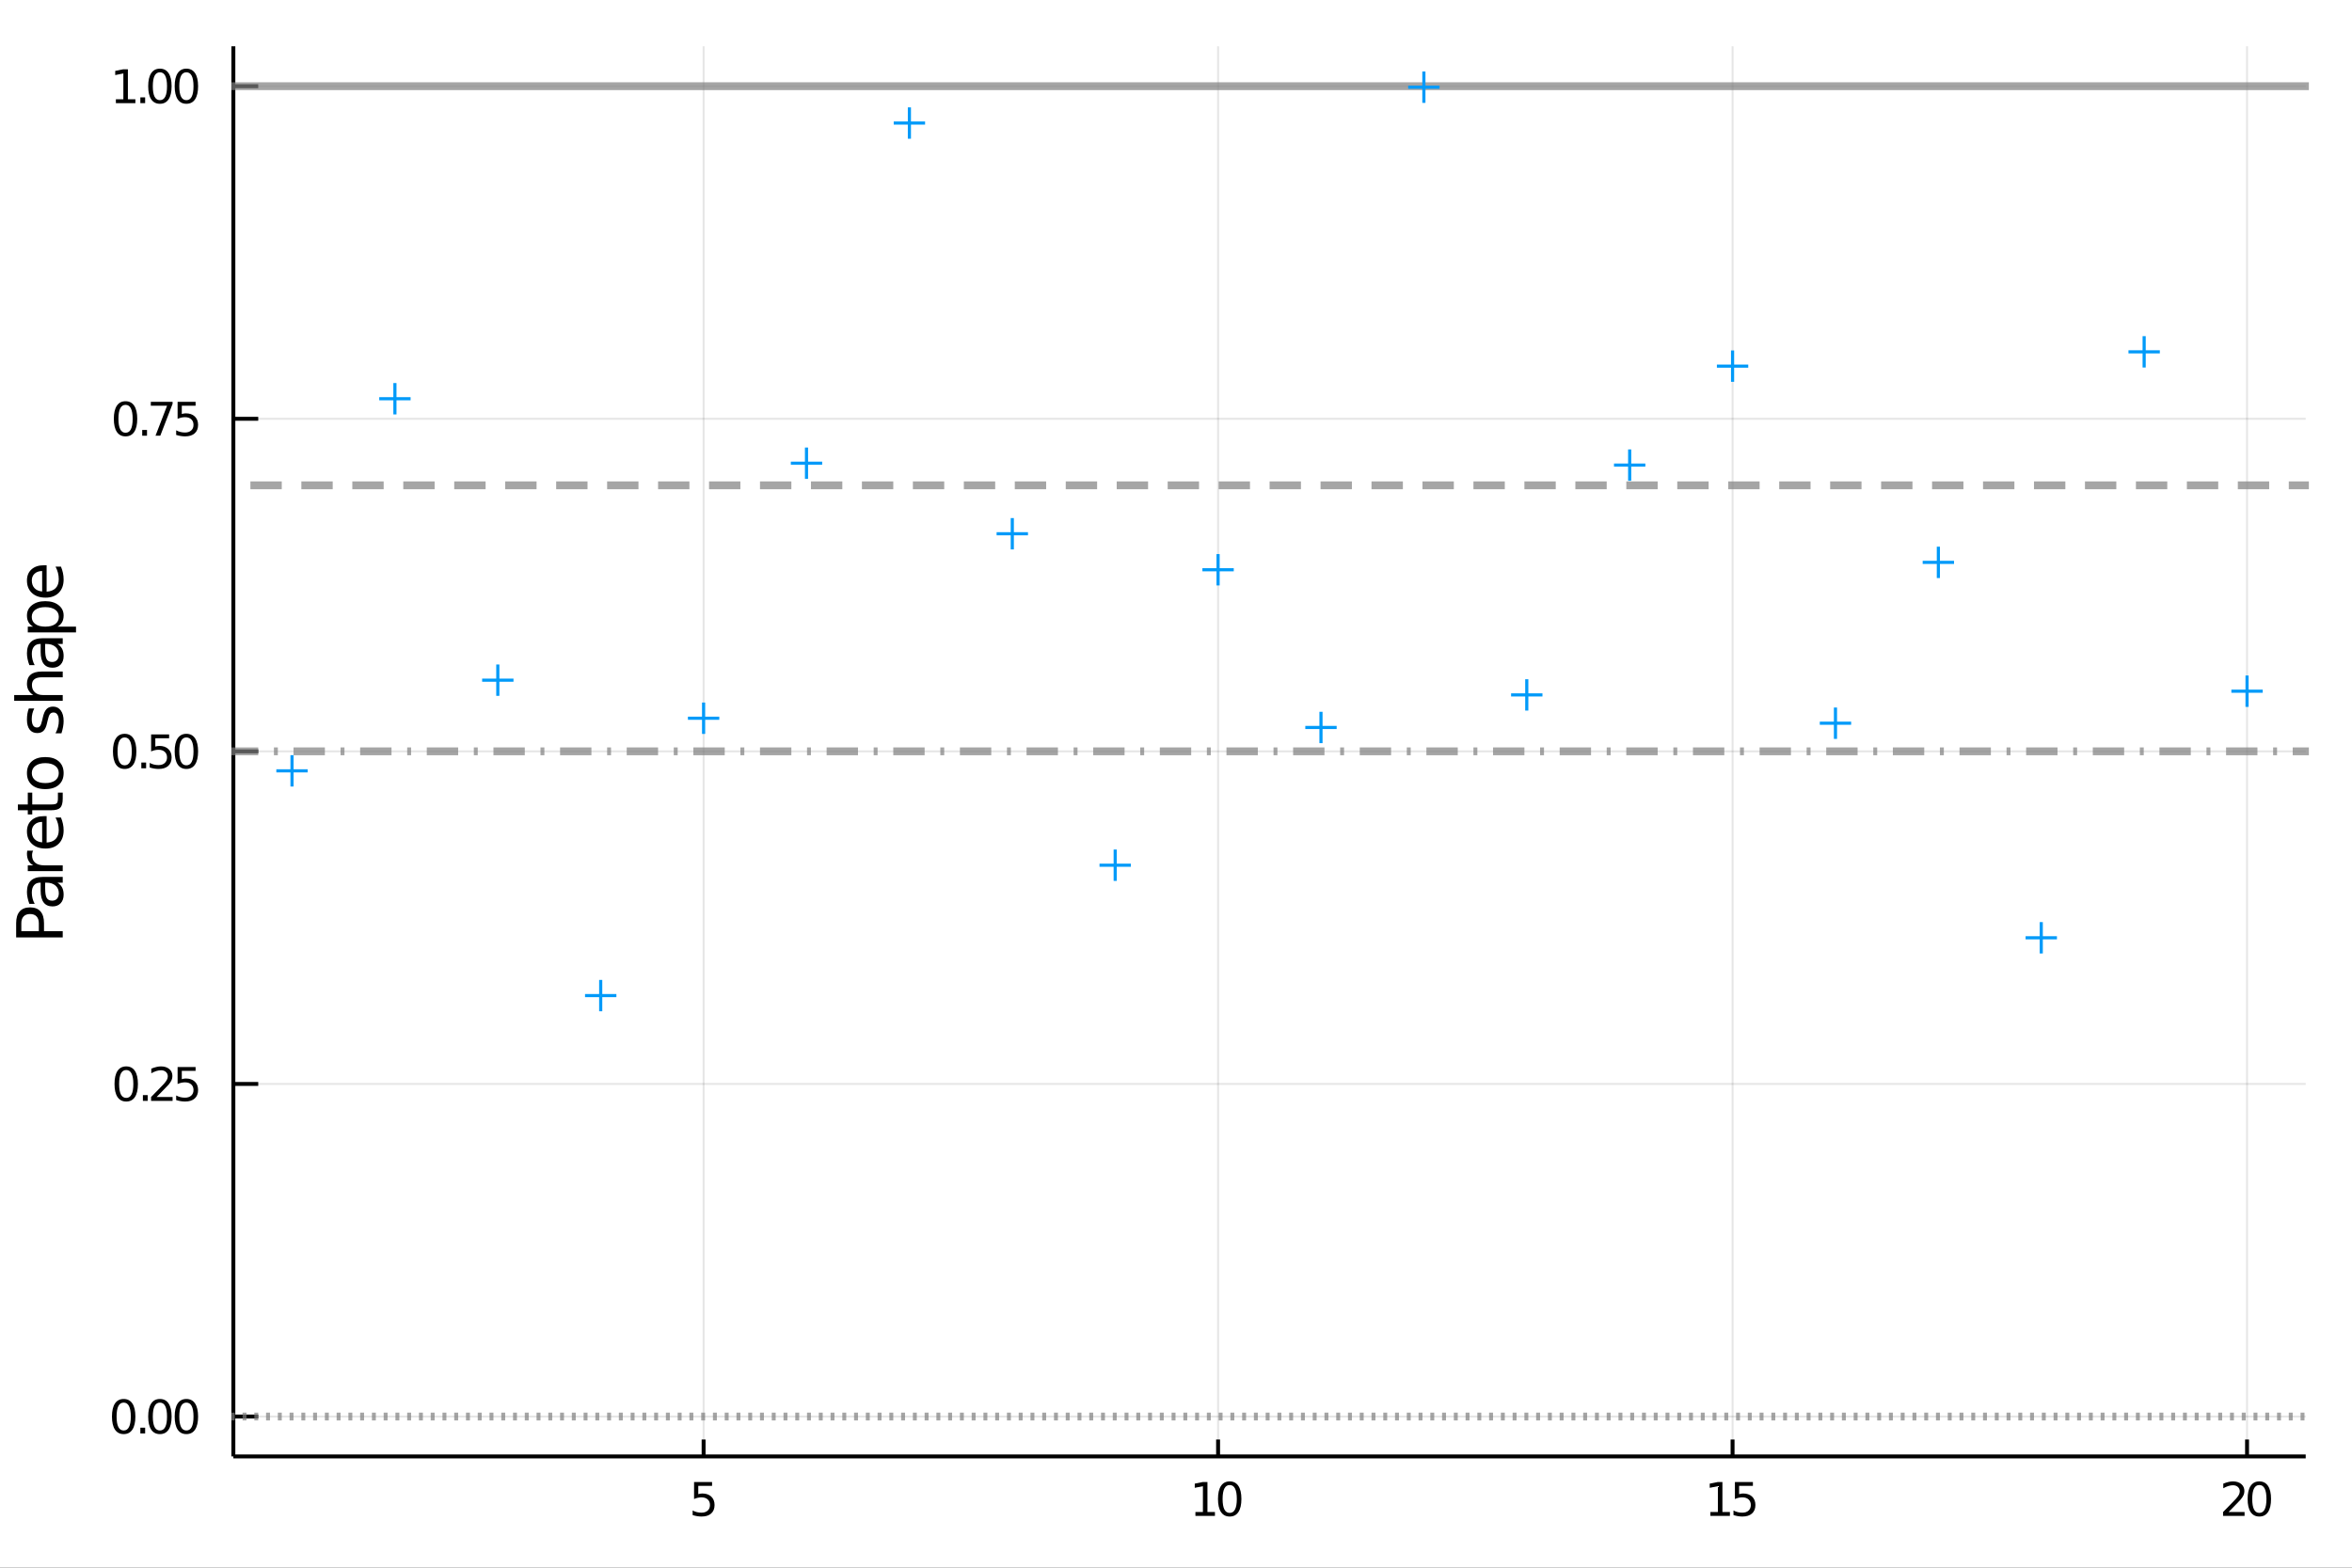 <?xml version="1.0" encoding="utf-8"?>
<svg xmlns="http://www.w3.org/2000/svg" xmlns:xlink="http://www.w3.org/1999/xlink" width="150" height="100" viewBox="0 0 600 400">
<rect x="0" y="0" width="600" height="400" fill="#333333" stroke="none"/>
<defs>
  <clipPath id="clip280">
    <rect x="0" y="0" width="600" height="400"/>
  </clipPath>
</defs>
<path clip-path="url(#clip280)" d="
M0 400 L600 400 L600 0 L0 0  Z
  " fill="#ffffff" fill-rule="evenodd" fill-opacity="1"/>
<defs>
  <clipPath id="clip281">
    <rect x="120" y="0" width="421" height="400"/>
  </clipPath>
</defs>
<path clip-path="url(#clip280)" d="
M59.532 371.612 L588.189 371.612 L588.189 11.811 L59.532 11.811  Z
  " fill="#ffffff" fill-rule="evenodd" fill-opacity="1"/>
<defs>
  <clipPath id="clip282">
    <rect x="59" y="11" width="530" height="361"/>
  </clipPath>
</defs>
<polyline clip-path="url(#clip282)" style="stroke:#000000; stroke-width:0.5; stroke-opacity:0.1; fill:none" points="
  179.491,371.612 179.491,11.811 
  "/>
<polyline clip-path="url(#clip282)" style="stroke:#000000; stroke-width:0.5; stroke-opacity:0.1; fill:none" points="
  310.736,371.612 310.736,11.811 
  "/>
<polyline clip-path="url(#clip282)" style="stroke:#000000; stroke-width:0.5; stroke-opacity:0.1; fill:none" points="
  441.982,371.612 441.982,11.811 
  "/>
<polyline clip-path="url(#clip282)" style="stroke:#000000; stroke-width:0.5; stroke-opacity:0.1; fill:none" points="
  573.227,371.612 573.227,11.811 
  "/>
<polyline clip-path="url(#clip280)" style="stroke:#000000; stroke-width:1; stroke-opacity:1; fill:none" points="
  59.532,371.612 588.189,371.612 
  "/>
<polyline clip-path="url(#clip280)" style="stroke:#000000; stroke-width:1; stroke-opacity:1; fill:none" points="
  179.491,371.612 179.491,367.294 
  "/>
<polyline clip-path="url(#clip280)" style="stroke:#000000; stroke-width:1; stroke-opacity:1; fill:none" points="
  310.736,371.612 310.736,367.294 
  "/>
<polyline clip-path="url(#clip280)" style="stroke:#000000; stroke-width:1; stroke-opacity:1; fill:none" points="
  441.982,371.612 441.982,367.294 
  "/>
<polyline clip-path="url(#clip280)" style="stroke:#000000; stroke-width:1; stroke-opacity:1; fill:none" points="
  573.227,371.612 573.227,367.294 
  "/>
<path clip-path="url(#clip280)" d="M 0 0 M177.06 378.14 L181.649 378.14 L181.649 379.124 L178.131 379.124 L178.131 381.242 Q178.385 381.155 178.64 381.114 Q178.895 381.068 179.149 381.068 Q180.596 381.068 181.441 381.861 Q182.286 382.654 182.286 384.008 Q182.286 385.403 181.418 386.178 Q180.55 386.948 178.97 386.948 Q178.426 386.948 177.859 386.855 Q177.298 386.763 176.696 386.577 L176.696 385.403 Q177.217 385.686 177.772 385.825 Q178.328 385.964 178.947 385.964 Q179.948 385.964 180.532 385.437 Q181.117 384.911 181.117 384.008 Q181.117 383.105 180.532 382.579 Q179.948 382.052 178.947 382.052 Q178.478 382.052 178.009 382.156 Q177.546 382.26 177.06 382.48 L177.06 378.14 Z" fill="#000000" fill-rule="evenodd" fill-opacity="1" /><path clip-path="url(#clip280)" d="M 0 0 M304.955 385.796 L306.865 385.796 L306.865 379.205 L304.787 379.621 L304.787 378.557 L306.853 378.14 L308.022 378.14 L308.022 385.796 L309.932 385.796 L309.932 386.78 L304.955 386.78 L304.955 385.796 Z" fill="#000000" fill-rule="evenodd" fill-opacity="1" /><path clip-path="url(#clip280)" d="M 0 0 M313.699 378.91 Q312.796 378.91 312.339 379.801 Q311.888 380.686 311.888 382.469 Q311.888 384.245 312.339 385.136 Q312.796 386.022 313.699 386.022 Q314.608 386.022 315.059 385.136 Q315.516 384.245 315.516 382.469 Q315.516 380.686 315.059 379.801 Q314.608 378.91 313.699 378.91 M313.699 377.984 Q315.152 377.984 315.916 379.135 Q316.685 380.281 316.685 382.469 Q316.685 384.65 315.916 385.802 Q315.152 386.948 313.699 386.948 Q312.247 386.948 311.477 385.802 Q310.713 384.65 310.713 382.469 Q310.713 380.281 311.477 379.135 Q312.247 377.984 313.699 377.984 Z" fill="#000000" fill-rule="evenodd" fill-opacity="1" /><path clip-path="url(#clip280)" d="M 0 0 M436.325 385.796 L438.235 385.796 L438.235 379.205 L436.157 379.621 L436.157 378.557 L438.223 378.14 L439.392 378.14 L439.392 385.796 L441.302 385.796 L441.302 386.78 L436.325 386.78 L436.325 385.796 Z" fill="#000000" fill-rule="evenodd" fill-opacity="1" /><path clip-path="url(#clip280)" d="M 0 0 M442.581 378.14 L447.17 378.14 L447.17 379.124 L443.651 379.124 L443.651 381.242 Q443.906 381.155 444.16 381.114 Q444.415 381.068 444.67 381.068 Q446.116 381.068 446.961 381.861 Q447.806 382.654 447.806 384.008 Q447.806 385.403 446.938 386.178 Q446.07 386.948 444.49 386.948 Q443.946 386.948 443.379 386.855 Q442.818 386.763 442.216 386.577 L442.216 385.403 Q442.737 385.686 443.292 385.825 Q443.848 385.964 444.467 385.964 Q445.468 385.964 446.053 385.437 Q446.637 384.911 446.637 384.008 Q446.637 383.105 446.053 382.579 Q445.468 382.052 444.467 382.052 Q443.998 382.052 443.53 382.156 Q443.067 382.26 442.581 382.48 L442.581 378.14 Z" fill="#000000" fill-rule="evenodd" fill-opacity="1" /><path clip-path="url(#clip280)" d="M 0 0 M568.513 385.796 L572.593 385.796 L572.593 386.78 L567.107 386.78 L567.107 385.796 Q567.773 385.108 568.919 383.95 Q570.07 382.787 570.365 382.451 Q570.927 381.821 571.147 381.386 Q571.372 380.947 571.372 380.524 Q571.372 379.836 570.886 379.402 Q570.406 378.968 569.63 378.968 Q569.081 378.968 568.467 379.158 Q567.86 379.349 567.165 379.737 L567.165 378.557 Q567.871 378.273 568.485 378.128 Q569.098 377.984 569.607 377.984 Q570.95 377.984 571.748 378.655 Q572.547 379.326 572.547 380.449 Q572.547 380.981 572.344 381.462 Q572.148 381.936 571.621 382.584 Q571.476 382.752 570.701 383.557 Q569.926 384.355 568.513 385.796 Z" fill="#000000" fill-rule="evenodd" fill-opacity="1" /><path clip-path="url(#clip280)" d="M 0 0 M576.361 378.91 Q575.458 378.91 575.001 379.801 Q574.549 380.686 574.549 382.469 Q574.549 384.245 575.001 385.136 Q575.458 386.022 576.361 386.022 Q577.269 386.022 577.721 385.136 Q578.178 384.245 578.178 382.469 Q578.178 380.686 577.721 379.801 Q577.269 378.91 576.361 378.91 M576.361 377.984 Q577.813 377.984 578.577 379.135 Q579.347 380.281 579.347 382.469 Q579.347 384.65 578.577 385.802 Q577.813 386.948 576.361 386.948 Q574.908 386.948 574.138 385.802 Q573.375 384.65 573.375 382.469 Q573.375 380.281 574.138 379.135 Q574.908 377.984 576.361 377.984 Z" fill="#000000" fill-rule="evenodd" fill-opacity="1" /><polyline clip-path="url(#clip282)" style="stroke:#000000; stroke-width:0.5; stroke-opacity:0.1; fill:none" points="
  59.532,361.429 588.189,361.429 
  "/>
<polyline clip-path="url(#clip282)" style="stroke:#000000; stroke-width:0.5; stroke-opacity:0.1; fill:none" points="
  59.532,276.57 588.189,276.57 
  "/>
<polyline clip-path="url(#clip282)" style="stroke:#000000; stroke-width:0.5; stroke-opacity:0.1; fill:none" points="
  59.532,191.711 588.189,191.711 
  "/>
<polyline clip-path="url(#clip282)" style="stroke:#000000; stroke-width:0.5; stroke-opacity:0.1; fill:none" points="
  59.532,106.853 588.189,106.853 
  "/>
<polyline clip-path="url(#clip282)" style="stroke:#000000; stroke-width:0.5; stroke-opacity:0.1; fill:none" points="
  59.532,21.994 588.189,21.994 
  "/>
<polyline clip-path="url(#clip280)" style="stroke:#000000; stroke-width:1; stroke-opacity:1; fill:none" points="
  59.532,371.612 59.532,11.811 
  "/>
<polyline clip-path="url(#clip280)" style="stroke:#000000; stroke-width:1; stroke-opacity:1; fill:none" points="
  59.532,361.429 65.876,361.429 
  "/>
<polyline clip-path="url(#clip280)" style="stroke:#000000; stroke-width:1; stroke-opacity:1; fill:none" points="
  59.532,276.57 65.876,276.57 
  "/>
<polyline clip-path="url(#clip280)" style="stroke:#000000; stroke-width:1; stroke-opacity:1; fill:none" points="
  59.532,191.711 65.876,191.711 
  "/>
<polyline clip-path="url(#clip280)" style="stroke:#000000; stroke-width:1; stroke-opacity:1; fill:none" points="
  59.532,106.853 65.876,106.853 
  "/>
<polyline clip-path="url(#clip280)" style="stroke:#000000; stroke-width:1; stroke-opacity:1; fill:none" points="
  59.532,21.994 65.876,21.994 
  "/>
<path clip-path="url(#clip280)" d="M 0 0 M31.551 357.879 Q30.648 357.879 30.191 358.77 Q29.74 359.655 29.74 361.438 Q29.74 363.214 30.191 364.105 Q30.648 364.991 31.551 364.991 Q32.46 364.991 32.911 364.105 Q33.368 363.214 33.368 361.438 Q33.368 359.655 32.911 358.77 Q32.46 357.879 31.551 357.879 M31.551 356.953 Q33.004 356.953 33.768 358.104 Q34.537 359.25 34.537 361.438 Q34.537 363.619 33.768 364.771 Q33.004 365.917 31.551 365.917 Q30.099 365.917 29.329 364.771 Q28.565 363.619 28.565 361.438 Q28.565 359.25 29.329 358.104 Q30.099 356.953 31.551 356.953 Z" fill="#000000" fill-rule="evenodd" fill-opacity="1" /><path clip-path="url(#clip280)" d="M 0 0 M35.805 364.279 L37.026 364.279 L37.026 365.749 L35.805 365.749 L35.805 364.279 Z" fill="#000000" fill-rule="evenodd" fill-opacity="1" /><path clip-path="url(#clip280)" d="M 0 0 M40.793 357.879 Q39.89 357.879 39.433 358.77 Q38.982 359.655 38.982 361.438 Q38.982 363.214 39.433 364.105 Q39.89 364.991 40.793 364.991 Q41.702 364.991 42.153 364.105 Q42.61 363.214 42.61 361.438 Q42.61 359.655 42.153 358.77 Q41.702 357.879 40.793 357.879 M40.793 356.953 Q42.245 356.953 43.009 358.104 Q43.779 359.25 43.779 361.438 Q43.779 363.619 43.009 364.771 Q42.245 365.917 40.793 365.917 Q39.34 365.917 38.571 364.771 Q37.807 363.619 37.807 361.438 Q37.807 359.25 38.571 358.104 Q39.34 356.953 40.793 356.953 Z" fill="#000000" fill-rule="evenodd" fill-opacity="1" /><path clip-path="url(#clip280)" d="M 0 0 M47.546 357.879 Q46.644 357.879 46.187 358.77 Q45.735 359.655 45.735 361.438 Q45.735 363.214 46.187 364.105 Q46.644 364.991 47.546 364.991 Q48.455 364.991 48.906 364.105 Q49.364 363.214 49.364 361.438 Q49.364 359.655 48.906 358.77 Q48.455 357.879 47.546 357.879 M47.546 356.953 Q48.999 356.953 49.763 358.104 Q50.532 359.25 50.532 361.438 Q50.532 363.619 49.763 364.771 Q48.999 365.917 47.546 365.917 Q46.094 365.917 45.324 364.771 Q44.56 363.619 44.56 361.438 Q44.56 359.25 45.324 358.104 Q46.094 356.953 47.546 356.953 Z" fill="#000000" fill-rule="evenodd" fill-opacity="1" /><path clip-path="url(#clip280)" d="M 0 0 M32.199 273.02 Q31.297 273.02 30.839 273.911 Q30.388 274.796 30.388 276.579 Q30.388 278.356 30.839 279.247 Q31.297 280.132 32.199 280.132 Q33.108 280.132 33.559 279.247 Q34.016 278.356 34.016 276.579 Q34.016 274.796 33.559 273.911 Q33.108 273.02 32.199 273.02 M32.199 272.094 Q33.652 272.094 34.416 273.246 Q35.185 274.391 35.185 276.579 Q35.185 278.761 34.416 279.912 Q33.652 281.058 32.199 281.058 Q30.747 281.058 29.977 279.912 Q29.213 278.761 29.213 276.579 Q29.213 274.391 29.977 273.246 Q30.747 272.094 32.199 272.094 Z" fill="#000000" fill-rule="evenodd" fill-opacity="1" /><path clip-path="url(#clip280)" d="M 0 0 M36.453 279.42 L37.674 279.42 L37.674 280.89 L36.453 280.89 L36.453 279.42 Z" fill="#000000" fill-rule="evenodd" fill-opacity="1" /><path clip-path="url(#clip280)" d="M 0 0 M39.948 279.906 L44.028 279.906 L44.028 280.89 L38.542 280.89 L38.542 279.906 Q39.207 279.218 40.353 278.06 Q41.505 276.897 41.8 276.562 Q42.361 275.931 42.581 275.497 Q42.807 275.057 42.807 274.634 Q42.807 273.946 42.321 273.512 Q41.84 273.078 41.065 273.078 Q40.515 273.078 39.902 273.269 Q39.294 273.46 38.6 273.847 L38.6 272.667 Q39.306 272.383 39.919 272.239 Q40.533 272.094 41.042 272.094 Q42.384 272.094 43.183 272.765 Q43.982 273.437 43.982 274.559 Q43.982 275.092 43.779 275.572 Q43.582 276.046 43.056 276.695 Q42.911 276.862 42.136 277.667 Q41.36 278.465 39.948 279.906 Z" fill="#000000" fill-rule="evenodd" fill-opacity="1" /><path clip-path="url(#clip280)" d="M 0 0 M45.307 272.25 L49.896 272.25 L49.896 273.234 L46.377 273.234 L46.377 275.352 Q46.632 275.265 46.887 275.225 Q47.141 275.178 47.396 275.178 Q48.843 275.178 49.688 275.971 Q50.532 276.764 50.532 278.118 Q50.532 279.513 49.664 280.288 Q48.796 281.058 47.217 281.058 Q46.673 281.058 46.105 280.965 Q45.544 280.873 44.942 280.688 L44.942 279.513 Q45.463 279.796 46.019 279.935 Q46.574 280.074 47.193 280.074 Q48.195 280.074 48.779 279.548 Q49.364 279.021 49.364 278.118 Q49.364 277.215 48.779 276.689 Q48.195 276.162 47.193 276.162 Q46.725 276.162 46.256 276.266 Q45.793 276.371 45.307 276.59 L45.307 272.25 Z" fill="#000000" fill-rule="evenodd" fill-opacity="1" /><path clip-path="url(#clip280)" d="M 0 0 M31.8 188.161 Q30.897 188.161 30.44 189.052 Q29.989 189.938 29.989 191.72 Q29.989 193.497 30.44 194.388 Q30.897 195.273 31.8 195.273 Q32.709 195.273 33.16 194.388 Q33.617 193.497 33.617 191.72 Q33.617 189.938 33.16 189.052 Q32.709 188.161 31.8 188.161 M31.8 187.235 Q33.252 187.235 34.016 188.387 Q34.786 189.533 34.786 191.72 Q34.786 193.902 34.016 195.053 Q33.252 196.199 31.8 196.199 Q30.347 196.199 29.578 195.053 Q28.814 193.902 28.814 191.72 Q28.814 189.533 29.578 188.387 Q30.347 187.235 31.8 187.235 Z" fill="#000000" fill-rule="evenodd" fill-opacity="1" /><path clip-path="url(#clip280)" d="M 0 0 M36.053 194.562 L37.275 194.562 L37.275 196.031 L36.053 196.031 L36.053 194.562 Z" fill="#000000" fill-rule="evenodd" fill-opacity="1" /><path clip-path="url(#clip280)" d="M 0 0 M38.553 187.391 L43.142 187.391 L43.142 188.375 L39.624 188.375 L39.624 190.493 Q39.879 190.407 40.133 190.366 Q40.388 190.32 40.642 190.32 Q42.089 190.32 42.934 191.113 Q43.779 191.905 43.779 193.26 Q43.779 194.654 42.911 195.43 Q42.043 196.199 40.463 196.199 Q39.919 196.199 39.352 196.107 Q38.791 196.014 38.189 195.829 L38.189 194.654 Q38.71 194.938 39.265 195.077 Q39.821 195.216 40.44 195.216 Q41.441 195.216 42.026 194.689 Q42.61 194.162 42.61 193.26 Q42.61 192.357 42.026 191.83 Q41.441 191.304 40.44 191.304 Q39.971 191.304 39.502 191.408 Q39.039 191.512 38.553 191.732 L38.553 187.391 Z" fill="#000000" fill-rule="evenodd" fill-opacity="1" /><path clip-path="url(#clip280)" d="M 0 0 M47.546 188.161 Q46.644 188.161 46.187 189.052 Q45.735 189.938 45.735 191.72 Q45.735 193.497 46.187 194.388 Q46.644 195.273 47.546 195.273 Q48.455 195.273 48.906 194.388 Q49.364 193.497 49.364 191.72 Q49.364 189.938 48.906 189.052 Q48.455 188.161 47.546 188.161 M47.546 187.235 Q48.999 187.235 49.763 188.387 Q50.532 189.533 50.532 191.72 Q50.532 193.902 49.763 195.053 Q48.999 196.199 47.546 196.199 Q46.094 196.199 45.324 195.053 Q44.56 193.902 44.56 191.72 Q44.56 189.533 45.324 188.387 Q46.094 187.235 47.546 187.235 Z" fill="#000000" fill-rule="evenodd" fill-opacity="1" /><path clip-path="url(#clip280)" d="M 0 0 M32.026 103.302 Q31.123 103.302 30.666 104.194 Q30.214 105.079 30.214 106.861 Q30.214 108.638 30.666 109.529 Q31.123 110.415 32.026 110.415 Q32.934 110.415 33.386 109.529 Q33.843 108.638 33.843 106.861 Q33.843 105.079 33.386 104.194 Q32.934 103.302 32.026 103.302 M32.026 102.377 Q33.478 102.377 34.242 103.528 Q35.012 104.674 35.012 106.861 Q35.012 109.043 34.242 110.195 Q33.478 111.341 32.026 111.341 Q30.573 111.341 29.803 110.195 Q29.04 109.043 29.04 106.861 Q29.04 104.674 29.803 103.528 Q30.573 102.377 32.026 102.377 Z" fill="#000000" fill-rule="evenodd" fill-opacity="1" /><path clip-path="url(#clip280)" d="M 0 0 M36.279 109.703 L37.5 109.703 L37.5 111.173 L36.279 111.173 L36.279 109.703 Z" fill="#000000" fill-rule="evenodd" fill-opacity="1" /><path clip-path="url(#clip280)" d="M 0 0 M38.472 102.533 L44.028 102.533 L44.028 103.03 L40.891 111.173 L39.67 111.173 L42.622 103.517 L38.472 103.517 L38.472 102.533 Z" fill="#000000" fill-rule="evenodd" fill-opacity="1" /><path clip-path="url(#clip280)" d="M 0 0 M45.307 102.533 L49.896 102.533 L49.896 103.517 L46.377 103.517 L46.377 105.635 Q46.632 105.548 46.887 105.507 Q47.141 105.461 47.396 105.461 Q48.843 105.461 49.688 106.254 Q50.532 107.047 50.532 108.401 Q50.532 109.795 49.664 110.571 Q48.796 111.341 47.217 111.341 Q46.673 111.341 46.105 111.248 Q45.544 111.155 44.942 110.97 L44.942 109.795 Q45.463 110.079 46.019 110.218 Q46.574 110.357 47.193 110.357 Q48.195 110.357 48.779 109.83 Q49.364 109.304 49.364 108.401 Q49.364 107.498 48.779 106.971 Q48.195 106.445 47.193 106.445 Q46.725 106.445 46.256 106.549 Q45.793 106.653 45.307 106.873 L45.307 102.533 Z" fill="#000000" fill-rule="evenodd" fill-opacity="1" /><path clip-path="url(#clip280)" d="M 0 0 M29.56 25.33 L31.47 25.33 L31.47 18.739 L29.393 19.155 L29.393 18.091 L31.459 17.674 L32.627 17.674 L32.627 25.33 L34.537 25.33 L34.537 26.314 L29.56 26.314 L29.56 25.33 Z" fill="#000000" fill-rule="evenodd" fill-opacity="1" /><path clip-path="url(#clip280)" d="M 0 0 M35.805 24.844 L37.026 24.844 L37.026 26.314 L35.805 26.314 L35.805 24.844 Z" fill="#000000" fill-rule="evenodd" fill-opacity="1" /><path clip-path="url(#clip280)" d="M 0 0 M40.793 18.444 Q39.89 18.444 39.433 19.335 Q38.982 20.22 38.982 22.003 Q38.982 23.779 39.433 24.671 Q39.89 25.556 40.793 25.556 Q41.702 25.556 42.153 24.671 Q42.61 23.779 42.61 22.003 Q42.61 20.22 42.153 19.335 Q41.702 18.444 40.793 18.444 M40.793 17.518 Q42.245 17.518 43.009 18.669 Q43.779 19.815 43.779 22.003 Q43.779 24.184 43.009 25.336 Q42.245 26.482 40.793 26.482 Q39.34 26.482 38.571 25.336 Q37.807 24.184 37.807 22.003 Q37.807 19.815 38.571 18.669 Q39.34 17.518 40.793 17.518 Z" fill="#000000" fill-rule="evenodd" fill-opacity="1" /><path clip-path="url(#clip280)" d="M 0 0 M47.546 18.444 Q46.644 18.444 46.187 19.335 Q45.735 20.22 45.735 22.003 Q45.735 23.779 46.187 24.671 Q46.644 25.556 47.546 25.556 Q48.455 25.556 48.906 24.671 Q49.364 23.779 49.364 22.003 Q49.364 20.22 48.906 19.335 Q48.455 18.444 47.546 18.444 M47.546 17.518 Q48.999 17.518 49.763 18.669 Q50.532 19.815 50.532 22.003 Q50.532 24.184 49.763 25.336 Q48.999 26.482 47.546 26.482 Q46.094 26.482 45.324 25.336 Q44.56 24.184 44.56 22.003 Q44.56 19.815 45.324 18.669 Q46.094 17.518 47.546 17.518 Z" fill="#000000" fill-rule="evenodd" fill-opacity="1" /><path clip-path="url(#clip280)" d="M 0 0 M5.442 237.584 L9.906 237.584 L9.906 235.563 Q9.906 234.441 9.325 233.829 Q8.744 233.216 7.67 233.216 Q6.604 233.216 6.023 233.829 Q5.442 234.441 5.442 235.563 L5.442 237.584 M4.121 239.192 L4.121 235.563 Q4.121 233.566 5.028 232.548 Q5.927 231.521 7.67 231.521 Q9.428 231.521 10.328 232.548 Q11.227 233.566 11.227 235.563 L11.227 237.584 L16.001 237.584 L16.001 239.192 L4.121 239.192 Z" fill="#000000" fill-rule="evenodd" fill-opacity="1" /><path clip-path="url(#clip280)" d="M 0 0 M11.521 226.667 Q11.521 228.442 11.927 229.126 Q12.333 229.81 13.312 229.81 Q14.091 229.81 14.553 229.301 Q15.006 228.784 15.006 227.901 Q15.006 226.683 14.147 225.951 Q13.28 225.211 11.847 225.211 L11.521 225.211 L11.521 226.667 M10.916 223.747 L16.001 223.747 L16.001 225.211 L14.648 225.211 Q15.46 225.712 15.85 226.46 Q16.232 227.208 16.232 228.29 Q16.232 229.659 15.468 230.471 Q14.696 231.274 13.407 231.274 Q11.903 231.274 11.139 230.272 Q10.375 229.261 10.375 227.264 L10.375 225.211 L10.232 225.211 Q9.222 225.211 8.673 225.879 Q8.116 226.54 8.116 227.741 Q8.116 228.505 8.299 229.229 Q8.482 229.953 8.848 230.622 L7.495 230.622 Q7.185 229.818 7.033 229.062 Q6.874 228.306 6.874 227.59 Q6.874 225.657 7.877 224.702 Q8.879 223.747 10.916 223.747 Z" fill="#000000" fill-rule="evenodd" fill-opacity="1" /><path clip-path="url(#clip280)" d="M 0 0 M8.458 217.047 Q8.314 217.294 8.251 217.588 Q8.179 217.875 8.179 218.225 Q8.179 219.466 8.991 220.134 Q9.794 220.795 11.306 220.795 L16.001 220.795 L16.001 222.267 L7.089 222.267 L7.089 220.795 L8.474 220.795 Q7.662 220.333 7.272 219.593 Q6.874 218.853 6.874 217.795 Q6.874 217.644 6.898 217.461 Q6.914 217.278 6.954 217.055 L8.458 217.047 Z" fill="#000000" fill-rule="evenodd" fill-opacity="1" /><path clip-path="url(#clip280)" d="M 0 0 M11.179 208.246 L11.895 208.246 L11.895 214.978 Q13.407 214.883 14.203 214.071 Q14.991 213.251 14.991 211.795 Q14.991 210.952 14.784 210.164 Q14.577 209.368 14.163 208.589 L15.547 208.589 Q15.882 209.376 16.057 210.204 Q16.232 211.031 16.232 211.883 Q16.232 214.015 14.991 215.265 Q13.749 216.506 11.633 216.506 Q9.444 216.506 8.163 215.328 Q6.874 214.143 6.874 212.137 Q6.874 210.339 8.036 209.297 Q9.19 208.246 11.179 208.246 M10.749 209.711 Q9.548 209.726 8.832 210.387 Q8.116 211.039 8.116 212.122 Q8.116 213.347 8.808 214.087 Q9.5 214.819 10.757 214.93 L10.749 209.711 Z" fill="#000000" fill-rule="evenodd" fill-opacity="1" /><path clip-path="url(#clip280)" d="M 0 0 M4.559 205.262 L7.089 205.262 L7.089 202.247 L8.227 202.247 L8.227 205.262 L13.065 205.262 Q14.155 205.262 14.465 204.968 Q14.776 204.666 14.776 203.751 L14.776 202.247 L16.001 202.247 L16.001 203.751 Q16.001 205.446 15.372 206.09 Q14.736 206.735 13.065 206.735 L8.227 206.735 L8.227 207.809 L7.089 207.809 L7.089 206.735 L4.559 206.735 L4.559 205.262 Z" fill="#000000" fill-rule="evenodd" fill-opacity="1" /><path clip-path="url(#clip280)" d="M 0 0 M8.116 197.258 Q8.116 198.435 9.039 199.12 Q9.954 199.804 11.553 199.804 Q13.152 199.804 14.075 199.128 Q14.991 198.443 14.991 197.258 Q14.991 196.088 14.068 195.404 Q13.144 194.719 11.553 194.719 Q9.97 194.719 9.046 195.404 Q8.116 196.088 8.116 197.258 M6.874 197.258 Q6.874 195.348 8.116 194.258 Q9.357 193.168 11.553 193.168 Q13.741 193.168 14.991 194.258 Q16.232 195.348 16.232 197.258 Q16.232 199.175 14.991 200.265 Q13.741 201.348 11.553 201.348 Q9.357 201.348 8.116 200.265 Q6.874 199.175 6.874 197.258 Z" fill="#000000" fill-rule="evenodd" fill-opacity="1" /><path clip-path="url(#clip280)" d="M 0 0 M7.352 180.77 L8.736 180.77 Q8.418 181.391 8.259 182.059 Q8.1 182.728 8.1 183.444 Q8.1 184.534 8.434 185.083 Q8.768 185.624 9.436 185.624 Q9.946 185.624 10.24 185.234 Q10.527 184.844 10.789 183.667 L10.9 183.166 Q11.235 181.606 11.847 180.953 Q12.452 180.293 13.542 180.293 Q14.784 180.293 15.508 181.28 Q16.232 182.258 16.232 183.977 Q16.232 184.693 16.089 185.473 Q15.953 186.245 15.675 187.104 L14.163 187.104 Q14.585 186.293 14.8 185.505 Q15.006 184.717 15.006 183.945 Q15.006 182.911 14.656 182.354 Q14.298 181.797 13.654 181.797 Q13.057 181.797 12.739 182.203 Q12.42 182.601 12.126 183.961 L12.007 184.471 Q11.72 185.831 11.131 186.436 Q10.534 187.041 9.5 187.041 Q8.243 187.041 7.559 186.149 Q6.874 185.258 6.874 183.619 Q6.874 182.807 6.994 182.091 Q7.113 181.375 7.352 180.77 Z" fill="#000000" fill-rule="evenodd" fill-opacity="1" /><path clip-path="url(#clip280)" d="M 0 0 M10.622 171.349 L16.001 171.349 L16.001 172.813 L10.67 172.813 Q9.405 172.813 8.776 173.307 Q8.147 173.8 8.147 174.787 Q8.147 175.972 8.903 176.657 Q9.659 177.341 10.964 177.341 L16.001 177.341 L16.001 178.813 L3.62 178.813 L3.62 177.341 L8.474 177.341 Q7.67 176.816 7.272 176.108 Q6.874 175.391 6.874 174.46 Q6.874 172.925 7.829 172.137 Q8.776 171.349 10.622 171.349 Z" fill="#000000" fill-rule="evenodd" fill-opacity="1" /><path clip-path="url(#clip280)" d="M 0 0 M11.521 165.763 Q11.521 167.538 11.927 168.222 Q12.333 168.906 13.312 168.906 Q14.091 168.906 14.553 168.397 Q15.006 167.88 15.006 166.997 Q15.006 165.779 14.147 165.047 Q13.28 164.307 11.847 164.307 L11.521 164.307 L11.521 165.763 M10.916 162.843 L16.001 162.843 L16.001 164.307 L14.648 164.307 Q15.46 164.808 15.85 165.556 Q16.232 166.304 16.232 167.387 Q16.232 168.755 15.468 169.567 Q14.696 170.37 13.407 170.37 Q11.903 170.37 11.139 169.368 Q10.375 168.357 10.375 166.36 L10.375 164.307 L10.232 164.307 Q9.222 164.307 8.673 164.976 Q8.116 165.636 8.116 166.837 Q8.116 167.601 8.299 168.325 Q8.482 169.05 8.848 169.718 L7.495 169.718 Q7.185 168.914 7.033 168.158 Q6.874 167.402 6.874 166.686 Q6.874 164.753 7.877 163.798 Q8.879 162.843 10.916 162.843 Z" fill="#000000" fill-rule="evenodd" fill-opacity="1" /><path clip-path="url(#clip280)" d="M 0 0 M14.664 159.891 L19.391 159.891 L19.391 161.363 L7.089 161.363 L7.089 159.891 L8.442 159.891 Q7.646 159.429 7.264 158.729 Q6.874 158.021 6.874 157.042 Q6.874 155.419 8.163 154.408 Q9.452 153.39 11.553 153.39 Q13.654 153.39 14.943 154.408 Q16.232 155.419 16.232 157.042 Q16.232 158.021 15.85 158.729 Q15.46 159.429 14.664 159.891 M11.553 154.91 Q9.938 154.91 9.023 155.578 Q8.1 156.239 8.1 157.4 Q8.1 158.562 9.023 159.23 Q9.938 159.891 11.553 159.891 Q13.168 159.891 14.091 159.23 Q15.006 158.562 15.006 157.4 Q15.006 156.239 14.091 155.578 Q13.168 154.91 11.553 154.91 Z" fill="#000000" fill-rule="evenodd" fill-opacity="1" /><path clip-path="url(#clip280)" d="M 0 0 M11.179 144.231 L11.895 144.231 L11.895 150.963 Q13.407 150.868 14.203 150.056 Q14.991 149.236 14.991 147.78 Q14.991 146.937 14.784 146.149 Q14.577 145.353 14.163 144.573 L15.547 144.573 Q15.882 145.361 16.057 146.189 Q16.232 147.016 16.232 147.868 Q16.232 150 14.991 151.249 Q13.749 152.491 11.633 152.491 Q9.444 152.491 8.163 151.313 Q6.874 150.128 6.874 148.122 Q6.874 146.324 8.036 145.282 Q9.19 144.231 11.179 144.231 M10.749 145.695 Q9.548 145.711 8.832 146.372 Q8.116 147.024 8.116 148.106 Q8.116 149.332 8.808 150.072 Q9.5 150.804 10.757 150.915 L10.749 145.695 Z" fill="#000000" fill-rule="evenodd" fill-opacity="1" /><polyline clip-path="url(#clip282)" style="stroke:#808080; stroke-width:2; stroke-opacity:0.7; fill:none" stroke-dasharray="1, 2" points="
  -469.124,361.429 1116.85,361.429 
  "/>
<polyline clip-path="url(#clip282)" style="stroke:#808080; stroke-width:2; stroke-opacity:0.7; fill:none" stroke-dasharray="8, 4, 1, 4" points="
  -469.124,191.711 1116.85,191.711 
  "/>
<polyline clip-path="url(#clip282)" style="stroke:#808080; stroke-width:2; stroke-opacity:0.7; fill:none" stroke-dasharray="8, 5" points="
  -469.124,123.825 1116.85,123.825 
  "/>
<polyline clip-path="url(#clip282)" style="stroke:#808080; stroke-width:2; stroke-opacity:0.7; fill:none" points="
  -469.124,21.994 1116.85,21.994 
  "/>
<line clip-path="url(#clip282)" x1="74.495" y1="196.683" x2="74.495" y2="192.683" style="stroke:#009af9; stroke-width:0.8; stroke-opacity:1"/>
<line clip-path="url(#clip282)" x1="74.495" y1="196.683" x2="70.495" y2="196.683" style="stroke:#009af9; stroke-width:0.8; stroke-opacity:1"/>
<line clip-path="url(#clip282)" x1="74.495" y1="196.683" x2="74.495" y2="200.683" style="stroke:#009af9; stroke-width:0.8; stroke-opacity:1"/>
<line clip-path="url(#clip282)" x1="74.495" y1="196.683" x2="78.495" y2="196.683" style="stroke:#009af9; stroke-width:0.8; stroke-opacity:1"/>
<line clip-path="url(#clip282)" x1="100.744" y1="101.737" x2="100.744" y2="97.737" style="stroke:#009af9; stroke-width:0.8; stroke-opacity:1"/>
<line clip-path="url(#clip282)" x1="100.744" y1="101.737" x2="96.744" y2="101.737" style="stroke:#009af9; stroke-width:0.8; stroke-opacity:1"/>
<line clip-path="url(#clip282)" x1="100.744" y1="101.737" x2="100.744" y2="105.737" style="stroke:#009af9; stroke-width:0.8; stroke-opacity:1"/>
<line clip-path="url(#clip282)" x1="100.744" y1="101.737" x2="104.744" y2="101.737" style="stroke:#009af9; stroke-width:0.8; stroke-opacity:1"/>
<line clip-path="url(#clip282)" x1="126.993" y1="173.547" x2="126.993" y2="169.547" style="stroke:#009af9; stroke-width:0.8; stroke-opacity:1"/>
<line clip-path="url(#clip282)" x1="126.993" y1="173.547" x2="122.993" y2="173.547" style="stroke:#009af9; stroke-width:0.8; stroke-opacity:1"/>
<line clip-path="url(#clip282)" x1="126.993" y1="173.547" x2="126.993" y2="177.547" style="stroke:#009af9; stroke-width:0.8; stroke-opacity:1"/>
<line clip-path="url(#clip282)" x1="126.993" y1="173.547" x2="130.993" y2="173.547" style="stroke:#009af9; stroke-width:0.8; stroke-opacity:1"/>
<line clip-path="url(#clip282)" x1="153.242" y1="254.029" x2="153.242" y2="250.029" style="stroke:#009af9; stroke-width:0.8; stroke-opacity:1"/>
<line clip-path="url(#clip282)" x1="153.242" y1="254.029" x2="149.242" y2="254.029" style="stroke:#009af9; stroke-width:0.8; stroke-opacity:1"/>
<line clip-path="url(#clip282)" x1="153.242" y1="254.029" x2="153.242" y2="258.029" style="stroke:#009af9; stroke-width:0.8; stroke-opacity:1"/>
<line clip-path="url(#clip282)" x1="153.242" y1="254.029" x2="157.242" y2="254.029" style="stroke:#009af9; stroke-width:0.8; stroke-opacity:1"/>
<line clip-path="url(#clip282)" x1="179.491" y1="183.259" x2="179.491" y2="179.259" style="stroke:#009af9; stroke-width:0.8; stroke-opacity:1"/>
<line clip-path="url(#clip282)" x1="179.491" y1="183.259" x2="175.491" y2="183.259" style="stroke:#009af9; stroke-width:0.8; stroke-opacity:1"/>
<line clip-path="url(#clip282)" x1="179.491" y1="183.259" x2="179.491" y2="187.259" style="stroke:#009af9; stroke-width:0.8; stroke-opacity:1"/>
<line clip-path="url(#clip282)" x1="179.491" y1="183.259" x2="183.491" y2="183.259" style="stroke:#009af9; stroke-width:0.8; stroke-opacity:1"/>
<line clip-path="url(#clip282)" x1="205.74" y1="118.187" x2="205.74" y2="114.187" style="stroke:#009af9; stroke-width:0.8; stroke-opacity:1"/>
<line clip-path="url(#clip282)" x1="205.74" y1="118.187" x2="201.74" y2="118.187" style="stroke:#009af9; stroke-width:0.8; stroke-opacity:1"/>
<line clip-path="url(#clip282)" x1="205.74" y1="118.187" x2="205.74" y2="122.187" style="stroke:#009af9; stroke-width:0.8; stroke-opacity:1"/>
<line clip-path="url(#clip282)" x1="205.74" y1="118.187" x2="209.74" y2="118.187" style="stroke:#009af9; stroke-width:0.8; stroke-opacity:1"/>
<line clip-path="url(#clip282)" x1="231.989" y1="31.396" x2="231.989" y2="27.396" style="stroke:#009af9; stroke-width:0.8; stroke-opacity:1"/>
<line clip-path="url(#clip282)" x1="231.989" y1="31.396" x2="227.989" y2="31.396" style="stroke:#009af9; stroke-width:0.8; stroke-opacity:1"/>
<line clip-path="url(#clip282)" x1="231.989" y1="31.396" x2="231.989" y2="35.396" style="stroke:#009af9; stroke-width:0.8; stroke-opacity:1"/>
<line clip-path="url(#clip282)" x1="231.989" y1="31.396" x2="235.989" y2="31.396" style="stroke:#009af9; stroke-width:0.8; stroke-opacity:1"/>
<line clip-path="url(#clip282)" x1="258.238" y1="136.188" x2="258.238" y2="132.188" style="stroke:#009af9; stroke-width:0.8; stroke-opacity:1"/>
<line clip-path="url(#clip282)" x1="258.238" y1="136.188" x2="254.238" y2="136.188" style="stroke:#009af9; stroke-width:0.8; stroke-opacity:1"/>
<line clip-path="url(#clip282)" x1="258.238" y1="136.188" x2="258.238" y2="140.188" style="stroke:#009af9; stroke-width:0.8; stroke-opacity:1"/>
<line clip-path="url(#clip282)" x1="258.238" y1="136.188" x2="262.238" y2="136.188" style="stroke:#009af9; stroke-width:0.8; stroke-opacity:1"/>
<line clip-path="url(#clip282)" x1="284.487" y1="220.763" x2="284.487" y2="216.763" style="stroke:#009af9; stroke-width:0.8; stroke-opacity:1"/>
<line clip-path="url(#clip282)" x1="284.487" y1="220.763" x2="280.487" y2="220.763" style="stroke:#009af9; stroke-width:0.8; stroke-opacity:1"/>
<line clip-path="url(#clip282)" x1="284.487" y1="220.763" x2="284.487" y2="224.763" style="stroke:#009af9; stroke-width:0.8; stroke-opacity:1"/>
<line clip-path="url(#clip282)" x1="284.487" y1="220.763" x2="288.487" y2="220.763" style="stroke:#009af9; stroke-width:0.8; stroke-opacity:1"/>
<line clip-path="url(#clip282)" x1="310.736" y1="145.375" x2="310.736" y2="141.375" style="stroke:#009af9; stroke-width:0.8; stroke-opacity:1"/>
<line clip-path="url(#clip282)" x1="310.736" y1="145.375" x2="306.736" y2="145.375" style="stroke:#009af9; stroke-width:0.8; stroke-opacity:1"/>
<line clip-path="url(#clip282)" x1="310.736" y1="145.375" x2="310.736" y2="149.375" style="stroke:#009af9; stroke-width:0.8; stroke-opacity:1"/>
<line clip-path="url(#clip282)" x1="310.736" y1="145.375" x2="314.736" y2="145.375" style="stroke:#009af9; stroke-width:0.8; stroke-opacity:1"/>
<line clip-path="url(#clip282)" x1="336.985" y1="185.616" x2="336.985" y2="181.616" style="stroke:#009af9; stroke-width:0.8; stroke-opacity:1"/>
<line clip-path="url(#clip282)" x1="336.985" y1="185.616" x2="332.985" y2="185.616" style="stroke:#009af9; stroke-width:0.8; stroke-opacity:1"/>
<line clip-path="url(#clip282)" x1="336.985" y1="185.616" x2="336.985" y2="189.616" style="stroke:#009af9; stroke-width:0.8; stroke-opacity:1"/>
<line clip-path="url(#clip282)" x1="336.985" y1="185.616" x2="340.985" y2="185.616" style="stroke:#009af9; stroke-width:0.8; stroke-opacity:1"/>
<line clip-path="url(#clip282)" x1="363.234" y1="22.247" x2="363.234" y2="18.247" style="stroke:#009af9; stroke-width:0.8; stroke-opacity:1"/>
<line clip-path="url(#clip282)" x1="363.234" y1="22.247" x2="359.234" y2="22.247" style="stroke:#009af9; stroke-width:0.8; stroke-opacity:1"/>
<line clip-path="url(#clip282)" x1="363.234" y1="22.247" x2="363.234" y2="26.247" style="stroke:#009af9; stroke-width:0.8; stroke-opacity:1"/>
<line clip-path="url(#clip282)" x1="363.234" y1="22.247" x2="367.234" y2="22.247" style="stroke:#009af9; stroke-width:0.8; stroke-opacity:1"/>
<line clip-path="url(#clip282)" x1="389.483" y1="177.307" x2="389.483" y2="173.307" style="stroke:#009af9; stroke-width:0.8; stroke-opacity:1"/>
<line clip-path="url(#clip282)" x1="389.483" y1="177.307" x2="385.483" y2="177.307" style="stroke:#009af9; stroke-width:0.8; stroke-opacity:1"/>
<line clip-path="url(#clip282)" x1="389.483" y1="177.307" x2="389.483" y2="181.307" style="stroke:#009af9; stroke-width:0.8; stroke-opacity:1"/>
<line clip-path="url(#clip282)" x1="389.483" y1="177.307" x2="393.483" y2="177.307" style="stroke:#009af9; stroke-width:0.8; stroke-opacity:1"/>
<line clip-path="url(#clip282)" x1="415.733" y1="118.669" x2="415.733" y2="114.669" style="stroke:#009af9; stroke-width:0.8; stroke-opacity:1"/>
<line clip-path="url(#clip282)" x1="415.733" y1="118.669" x2="411.733" y2="118.669" style="stroke:#009af9; stroke-width:0.8; stroke-opacity:1"/>
<line clip-path="url(#clip282)" x1="415.733" y1="118.669" x2="415.733" y2="122.669" style="stroke:#009af9; stroke-width:0.8; stroke-opacity:1"/>
<line clip-path="url(#clip282)" x1="415.733" y1="118.669" x2="419.733" y2="118.669" style="stroke:#009af9; stroke-width:0.8; stroke-opacity:1"/>
<line clip-path="url(#clip282)" x1="441.982" y1="93.418" x2="441.982" y2="89.418" style="stroke:#009af9; stroke-width:0.8; stroke-opacity:1"/>
<line clip-path="url(#clip282)" x1="441.982" y1="93.418" x2="437.982" y2="93.418" style="stroke:#009af9; stroke-width:0.8; stroke-opacity:1"/>
<line clip-path="url(#clip282)" x1="441.982" y1="93.418" x2="441.982" y2="97.418" style="stroke:#009af9; stroke-width:0.8; stroke-opacity:1"/>
<line clip-path="url(#clip282)" x1="441.982" y1="93.418" x2="445.982" y2="93.418" style="stroke:#009af9; stroke-width:0.8; stroke-opacity:1"/>
<line clip-path="url(#clip282)" x1="468.231" y1="184.529" x2="468.231" y2="180.529" style="stroke:#009af9; stroke-width:0.8; stroke-opacity:1"/>
<line clip-path="url(#clip282)" x1="468.231" y1="184.529" x2="464.231" y2="184.529" style="stroke:#009af9; stroke-width:0.8; stroke-opacity:1"/>
<line clip-path="url(#clip282)" x1="468.231" y1="184.529" x2="468.231" y2="188.529" style="stroke:#009af9; stroke-width:0.8; stroke-opacity:1"/>
<line clip-path="url(#clip282)" x1="468.231" y1="184.529" x2="472.231" y2="184.529" style="stroke:#009af9; stroke-width:0.8; stroke-opacity:1"/>
<line clip-path="url(#clip282)" x1="494.48" y1="143.49" x2="494.48" y2="139.49" style="stroke:#009af9; stroke-width:0.8; stroke-opacity:1"/>
<line clip-path="url(#clip282)" x1="494.48" y1="143.49" x2="490.48" y2="143.49" style="stroke:#009af9; stroke-width:0.8; stroke-opacity:1"/>
<line clip-path="url(#clip282)" x1="494.48" y1="143.49" x2="494.48" y2="147.49" style="stroke:#009af9; stroke-width:0.8; stroke-opacity:1"/>
<line clip-path="url(#clip282)" x1="494.48" y1="143.49" x2="498.48" y2="143.49" style="stroke:#009af9; stroke-width:0.8; stroke-opacity:1"/>
<line clip-path="url(#clip282)" x1="520.729" y1="239.278" x2="520.729" y2="235.278" style="stroke:#009af9; stroke-width:0.8; stroke-opacity:1"/>
<line clip-path="url(#clip282)" x1="520.729" y1="239.278" x2="516.729" y2="239.278" style="stroke:#009af9; stroke-width:0.8; stroke-opacity:1"/>
<line clip-path="url(#clip282)" x1="520.729" y1="239.278" x2="520.729" y2="243.278" style="stroke:#009af9; stroke-width:0.8; stroke-opacity:1"/>
<line clip-path="url(#clip282)" x1="520.729" y1="239.278" x2="524.729" y2="239.278" style="stroke:#009af9; stroke-width:0.8; stroke-opacity:1"/>
<line clip-path="url(#clip282)" x1="546.978" y1="89.772" x2="546.978" y2="85.772" style="stroke:#009af9; stroke-width:0.8; stroke-opacity:1"/>
<line clip-path="url(#clip282)" x1="546.978" y1="89.772" x2="542.978" y2="89.772" style="stroke:#009af9; stroke-width:0.8; stroke-opacity:1"/>
<line clip-path="url(#clip282)" x1="546.978" y1="89.772" x2="546.978" y2="93.772" style="stroke:#009af9; stroke-width:0.8; stroke-opacity:1"/>
<line clip-path="url(#clip282)" x1="546.978" y1="89.772" x2="550.978" y2="89.772" style="stroke:#009af9; stroke-width:0.8; stroke-opacity:1"/>
<line clip-path="url(#clip282)" x1="573.227" y1="176.362" x2="573.227" y2="172.362" style="stroke:#009af9; stroke-width:0.8; stroke-opacity:1"/>
<line clip-path="url(#clip282)" x1="573.227" y1="176.362" x2="569.227" y2="176.362" style="stroke:#009af9; stroke-width:0.8; stroke-opacity:1"/>
<line clip-path="url(#clip282)" x1="573.227" y1="176.362" x2="573.227" y2="180.362" style="stroke:#009af9; stroke-width:0.8; stroke-opacity:1"/>
<line clip-path="url(#clip282)" x1="573.227" y1="176.362" x2="577.227" y2="176.362" style="stroke:#009af9; stroke-width:0.8; stroke-opacity:1"/>
</svg>
